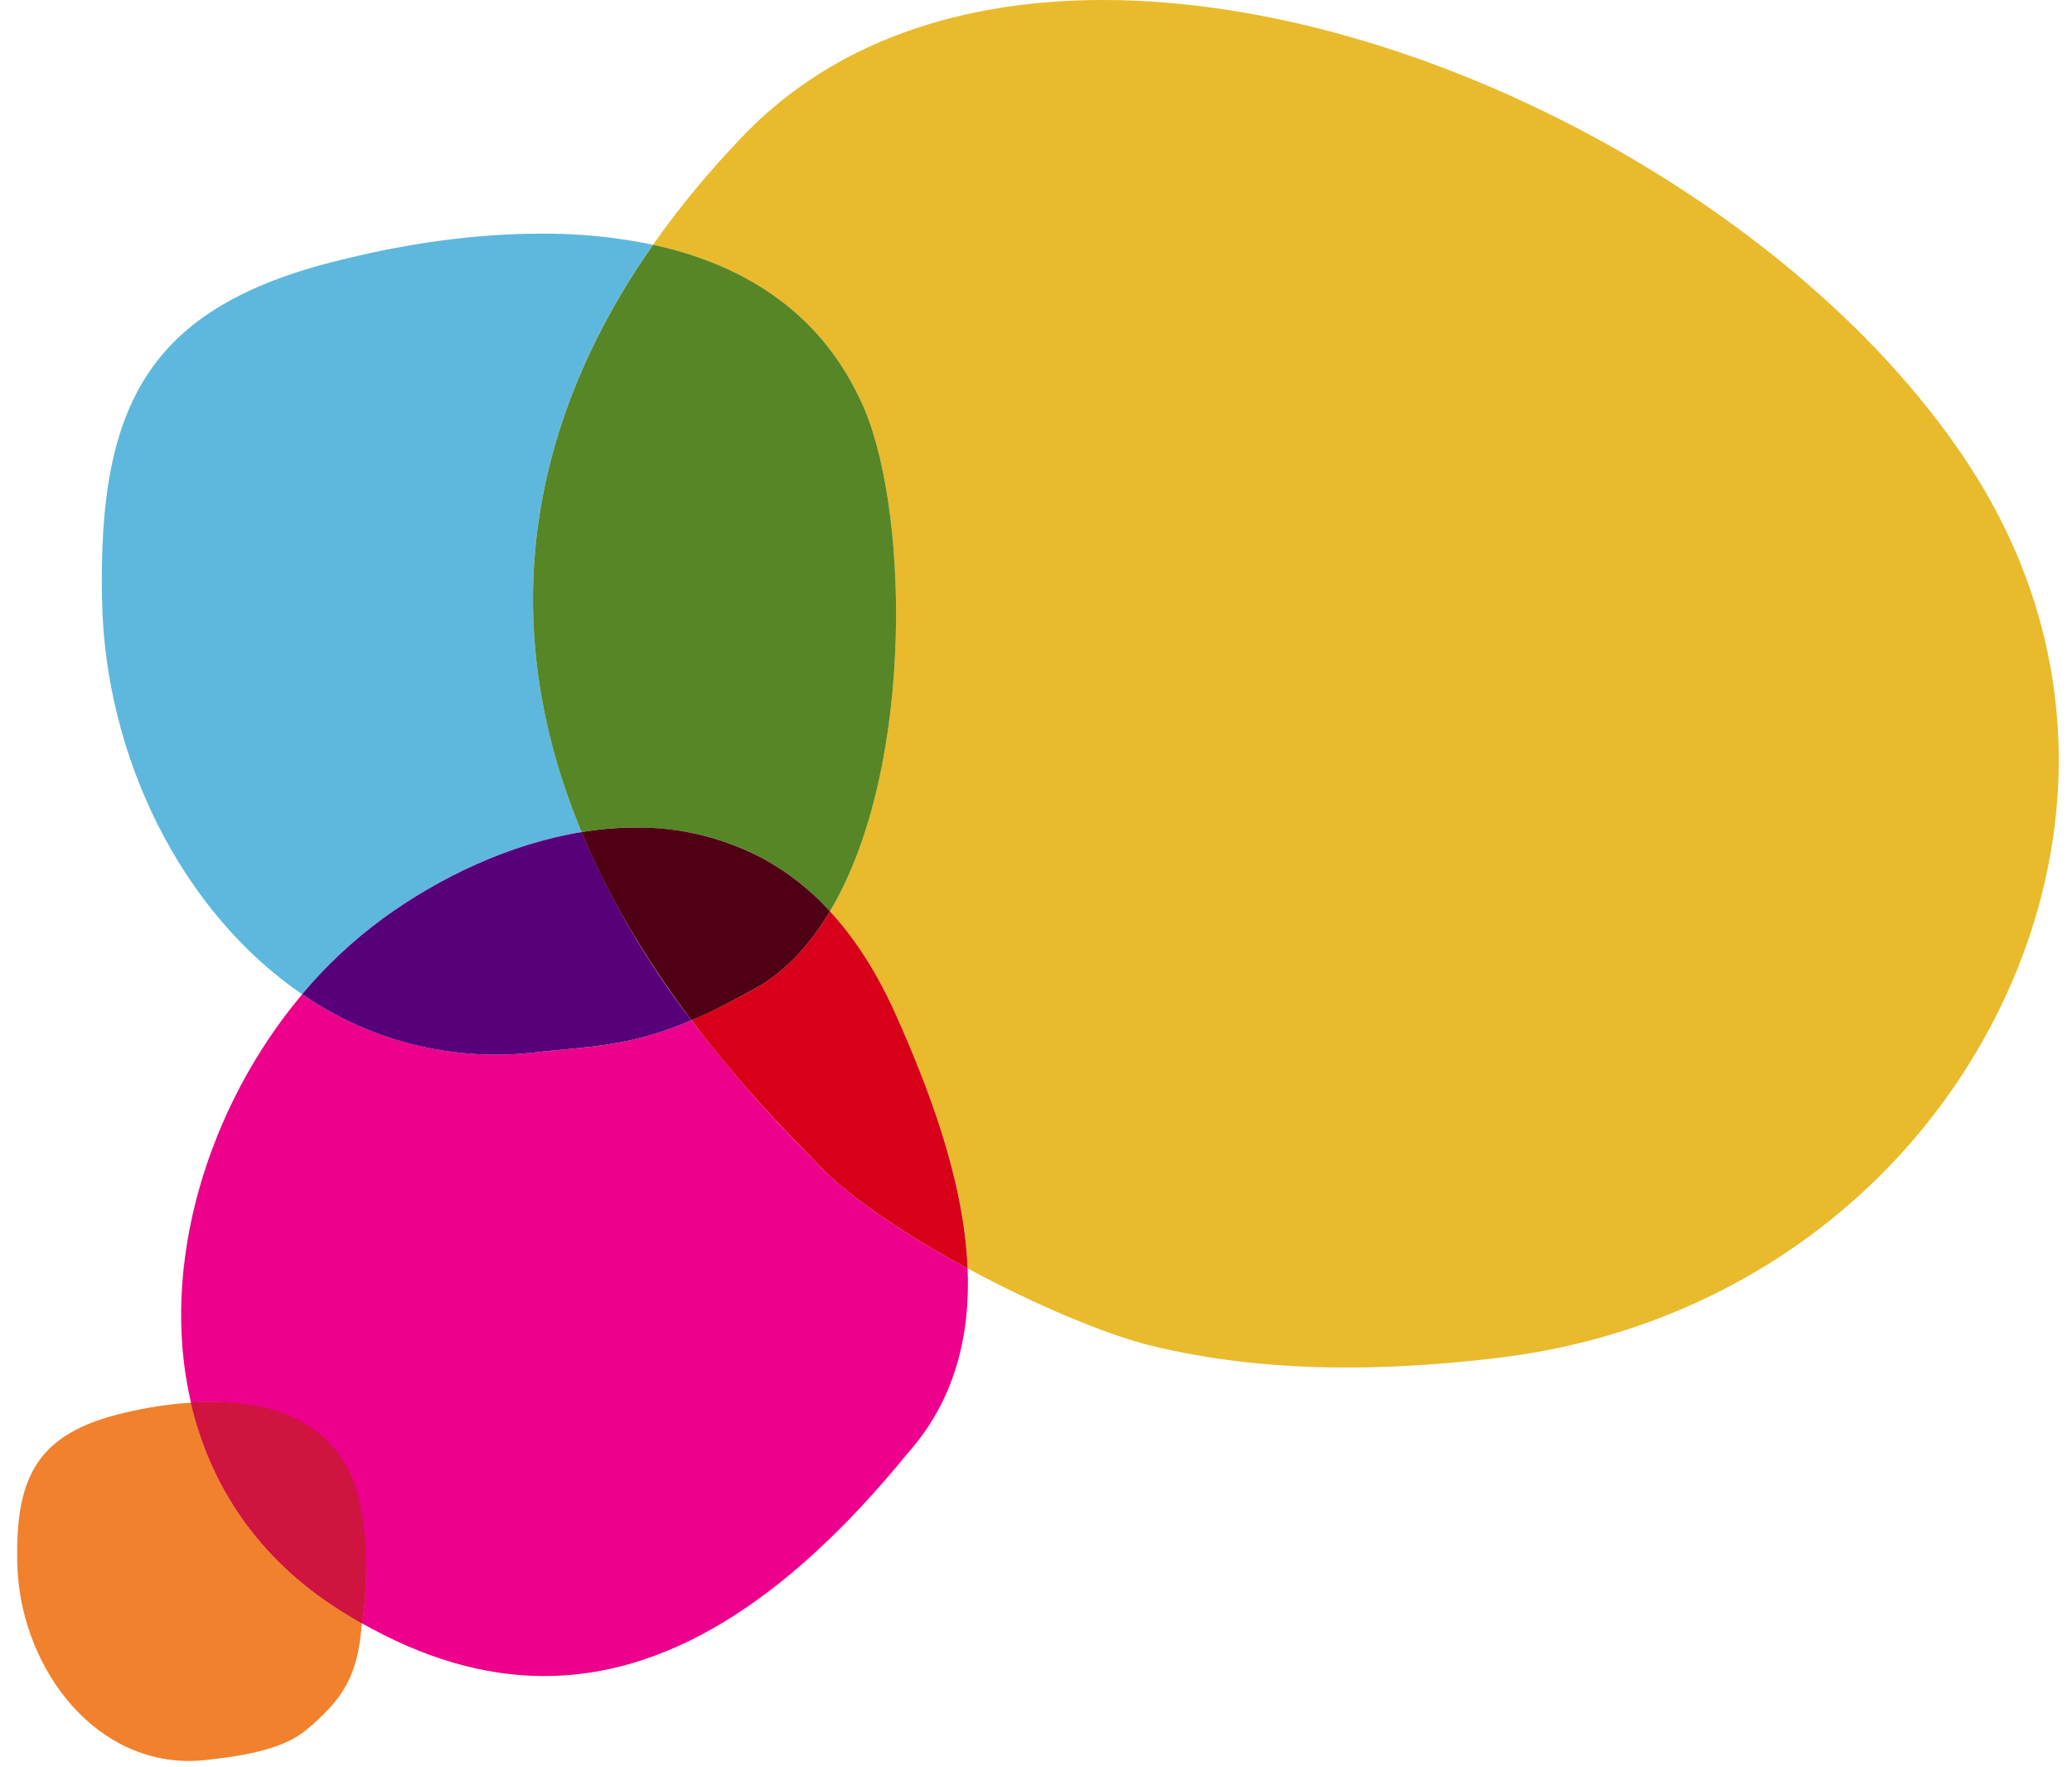 <svg xmlns="http://www.w3.org/2000/svg" width="34" height="29" viewBox="0 0 34 29">
  <g fill="none">
    <path fill="#E9BA2C" d="M18.101,0 C15.794,0 13.694,0.667 12.195,2.229 C11.642,2.804 11.147,3.401 10.715,4.016 C12.156,4.329 13.424,5.08 14.113,6.554 C14.906,8.165 15.044,12.557 13.619,14.954 C14.081,15.456 14.44,16.06 14.718,16.691 C15.207,17.796 15.816,19.32 15.879,20.814 C16.981,21.409 18.145,21.898 18.876,22.078 C19.935,22.339 21.026,22.44 22.103,22.44 C22.944,22.44 23.776,22.378 24.577,22.282 C26.908,22.004 29.015,21.024 30.643,19.492 C33.631,16.686 35.05,11.887 32.343,7.683 C29.6,3.43 23.321,0 18.099,0"/>
    <path fill="#5EB8DD" d="M8.874,3.834 C7.773,3.834 6.67,4.003 5.721,4.234 C2.483,4.985 1.601,6.56 1.675,9.86 C1.725,12.411 2.971,14.961 4.959,16.315 C5.353,15.846 5.795,15.428 6.277,15.076 C7.212,14.394 8.364,13.846 9.543,13.654 C8.086,10.151 8.712,6.874 10.714,4.016 C10.109,3.89 9.492,3.829 8.874,3.834"/>
    <path fill="#568626" d="M10.716,4.016 C8.713,6.874 8.086,10.15 9.543,13.654 C9.836,13.605 10.134,13.58 10.432,13.579 C11.158,13.579 11.877,13.736 12.542,14.1 C12.953,14.325 13.31,14.616 13.619,14.954 C15.046,12.557 14.906,8.165 14.113,6.554 C13.424,5.08 12.156,4.329 10.715,4.016"/>
    <path fill="#EC008C" d="M4.959,16.315 C3.41,18.155 2.608,20.759 3.133,23.012 L3.133,23.016 C3.234,23.01 3.333,23.006 3.433,23.006 C4.367,23.006 5.296,23.286 5.721,24.194 C5.955,24.67 6.087,25.695 5.939,26.637 C6.944,27.206 7.937,27.503 8.929,27.503 C10.898,27.503 12.861,26.34 14.896,23.845 C15.68,22.964 15.923,21.896 15.878,20.814 C14.823,20.244 13.823,19.576 13.315,18.989 C12.606,18.287 11.948,17.537 11.346,16.742 C10.291,17.191 9.677,17.168 8.671,17.28 C7.357,17.406 6.041,17.064 4.959,16.314"/>
    <path fill="#D80018" d="M13.619,14.954 C13.32,15.456 12.953,15.87 12.508,16.154 C12.133,16.372 11.745,16.568 11.346,16.741 C11.904,17.485 12.559,18.234 13.315,18.989 C13.823,19.576 14.823,20.244 15.878,20.814 C15.816,19.32 15.207,17.796 14.719,16.692 C14.44,16.06 14.081,15.455 13.619,14.954"/>
    <path fill="#570079" d="M9.543,13.654 C8.365,13.846 7.213,14.394 6.277,15.076 C5.79,15.435 5.347,15.85 4.959,16.314 C6.041,17.064 7.357,17.407 8.671,17.28 C9.679,17.166 10.291,17.191 11.346,16.742 C10.617,15.792 10.012,14.754 9.543,13.654"/>
    <path fill="#500014" d="M10.432,13.58 C10.133,13.58 9.837,13.605 9.543,13.655 C9.965,14.666 10.559,15.697 11.346,16.742 C11.68,16.6 12.059,16.41 12.508,16.154 C12.953,15.87 13.32,15.456 13.619,14.954 C13.31,14.612 12.946,14.324 12.542,14.1 C11.895,13.751 11.168,13.572 10.432,13.58"/>
    <path fill="#F1812D" d="M3.133,23.016 L3.103,23.019 C2.749,23.043 2.398,23.098 2.051,23.181 C0.636,23.509 0.251,24.199 0.283,25.641 C0.314,27.269 1.461,28.896 3.104,28.896 C3.183,28.896 3.261,28.892 3.342,28.885 C3.921,28.82 4.614,28.727 5.019,28.392 C5.649,27.869 5.871,27.486 5.939,26.636 C5.939,26.636 5.703,26.503 5.586,26.429 C4.221,25.569 3.445,24.354 3.133,23.016"/>
    <path fill="#DF0019" d="M3.433,23.006 C3.332,23.006 3.233,23.01 3.133,23.016 C3.444,24.354 4.221,25.569 5.587,26.429 C5.704,26.503 5.939,26.637 5.939,26.637 C6.087,25.695 5.955,24.67 5.721,24.195 C5.295,23.286 4.367,23.008 3.433,23.008"/>
    <path fill="#CE143F" d="M5.75,24.189 C5.275,23.174 4.171,22.944 3.132,23.014 C3.443,24.351 4.22,25.567 5.587,26.427 C5.704,26.503 5.822,26.571 5.939,26.637 C6.087,25.695 5.984,24.665 5.75,24.189"/>
  </g>
</svg>
